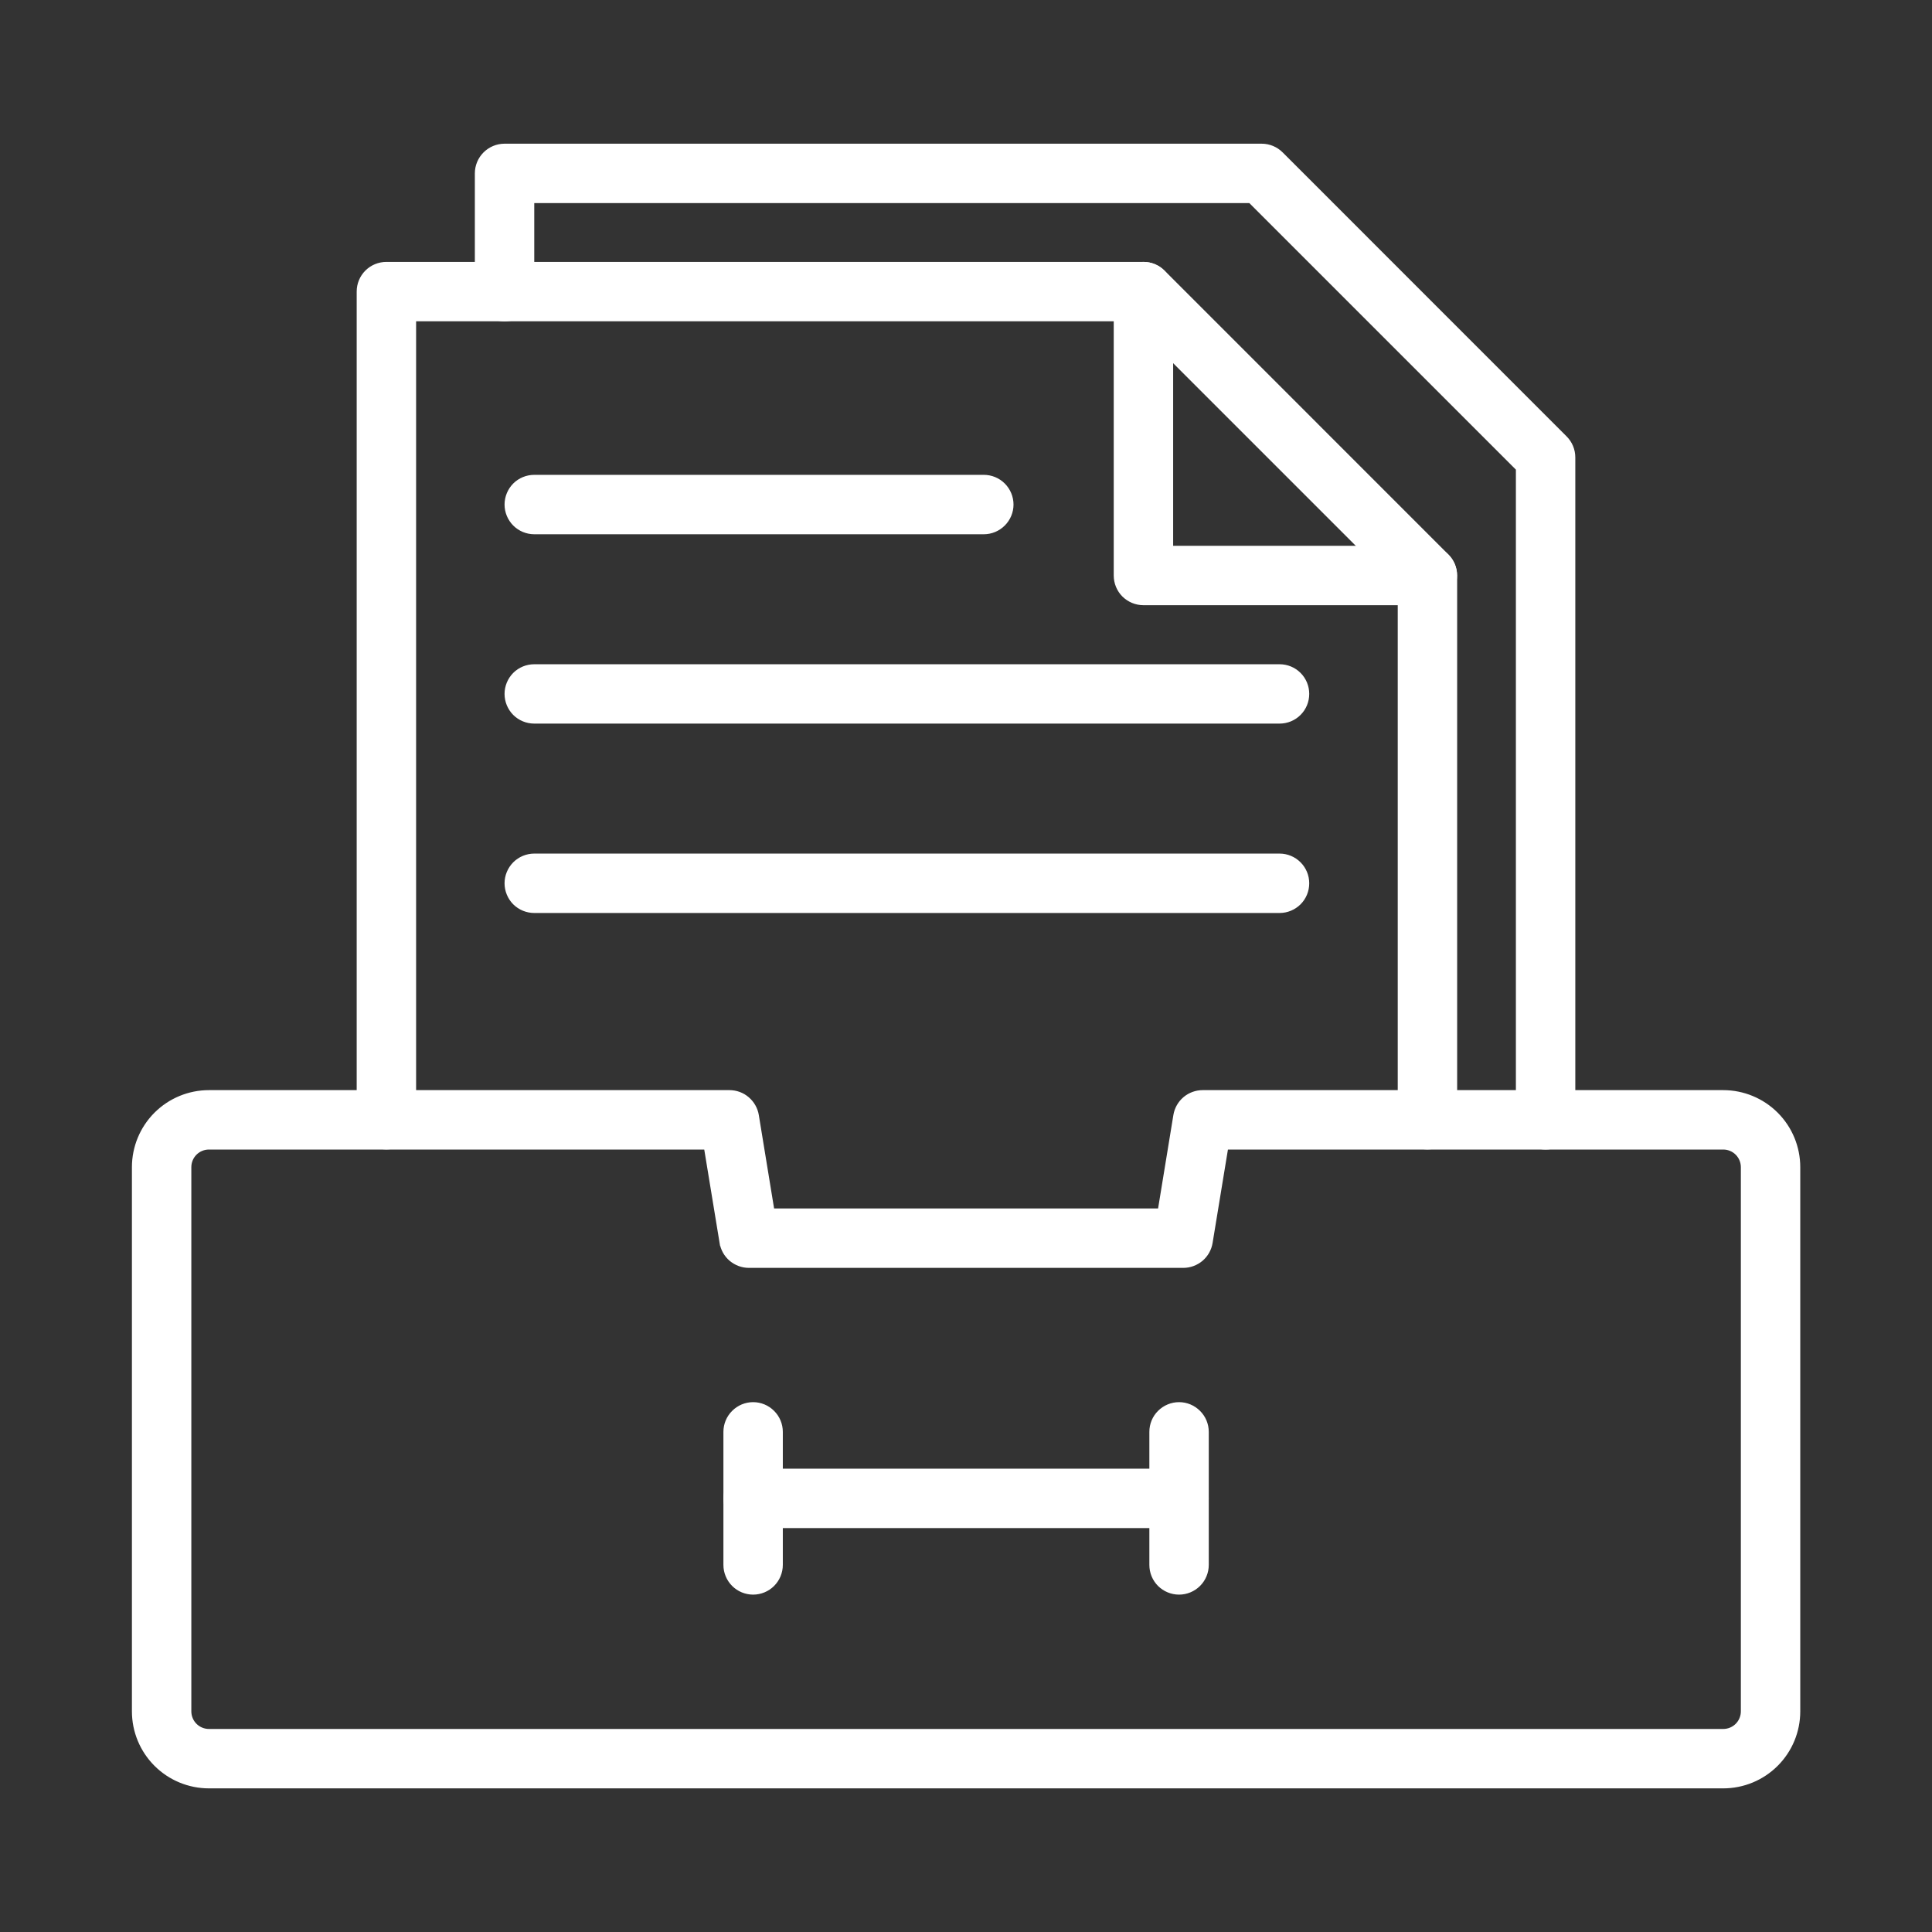 <svg width="32" height="32" viewBox="0 0 32 32" fill="none" xmlns="http://www.w3.org/2000/svg">
<rect x="0" y="0" width="32" height="32" fill="#333333" stroke="none"/>
<path d="M12.519 18.477L12.519 18.477C12.502 18.373 12.448 18.279 12.368 18.211C12.289 18.143 12.187 18.106 12.082 18.106C12.082 18.106 12.082 18.106 12.082 18.106L3.461 18.106C3.136 18.106 2.824 18.235 2.594 18.465C2.364 18.695 2.235 19.007 2.235 19.332V28.345C2.235 28.671 2.364 28.982 2.594 29.212C2.824 29.442 3.136 29.571 3.461 29.571H28.542C28.867 29.571 29.179 29.442 29.409 29.212C29.639 28.982 29.768 28.671 29.768 28.345V19.332C29.768 19.007 29.639 18.695 29.409 18.465C29.179 18.235 28.867 18.106 28.542 18.106L19.92 18.106C19.816 18.106 19.714 18.143 19.634 18.211C19.554 18.279 19.501 18.373 19.484 18.477L19.224 20.066H12.779L12.519 18.477ZM3.219 19.09C3.283 19.026 3.37 18.99 3.461 18.99H11.707L11.968 20.579L12.017 20.571L11.968 20.579C11.985 20.683 12.038 20.777 12.118 20.845C12.198 20.912 12.299 20.95 12.404 20.95H19.599C19.704 20.95 19.805 20.912 19.885 20.845C19.965 20.777 20.018 20.683 20.035 20.579L20.296 18.99H28.542C28.633 18.99 28.72 19.026 28.784 19.09C28.848 19.154 28.884 19.241 28.884 19.332V28.345C28.884 28.436 28.848 28.523 28.784 28.587C28.72 28.651 28.633 28.687 28.542 28.687H3.461C3.37 28.687 3.283 28.651 3.219 28.587C3.155 28.523 3.119 28.436 3.119 28.345V19.332C3.119 19.241 3.155 19.154 3.219 19.09Z" fill="white" stroke="white" stroke-width="0.1"/>
<path d="M12.474 25.26H19.528C19.645 25.26 19.758 25.213 19.84 25.13C19.923 25.047 19.97 24.935 19.97 24.818C19.97 24.701 19.923 24.588 19.84 24.505C19.758 24.422 19.645 24.376 19.528 24.376H12.474C12.357 24.376 12.244 24.422 12.162 24.505C12.079 24.588 12.032 24.701 12.032 24.818C12.032 24.935 12.079 25.047 12.162 25.13C12.244 25.213 12.357 25.26 12.474 25.26Z" fill="white" stroke="white" stroke-width="0.1"/>
<path d="M19.216 26.233C19.299 26.315 19.411 26.362 19.529 26.362C19.646 26.362 19.758 26.315 19.841 26.233C19.924 26.15 19.971 26.037 19.971 25.92V23.716C19.971 23.599 19.924 23.486 19.841 23.404C19.758 23.321 19.646 23.274 19.529 23.274C19.411 23.274 19.299 23.321 19.216 23.404C19.133 23.486 19.087 23.599 19.087 23.716V25.92C19.087 26.037 19.133 26.15 19.216 26.233Z" fill="white" stroke="white" stroke-width="0.1"/>
<path d="M12.162 26.233C12.244 26.315 12.357 26.362 12.474 26.362C12.591 26.362 12.704 26.315 12.786 26.233C12.869 26.15 12.916 26.037 12.916 25.92V23.716C12.916 23.599 12.869 23.486 12.786 23.404C12.704 23.321 12.591 23.274 12.474 23.274C12.357 23.274 12.244 23.321 12.162 23.404C12.079 23.486 12.032 23.599 12.032 23.716V25.92C12.032 26.037 12.079 26.15 12.162 26.233Z" fill="white" stroke="white" stroke-width="0.1"/>
<path d="M6.842 18.546V5.271H18.757L23.201 9.715V18.546C23.201 18.663 23.248 18.775 23.331 18.858C23.413 18.941 23.526 18.988 23.643 18.988C23.76 18.988 23.872 18.941 23.955 18.858C24.038 18.775 24.085 18.663 24.085 18.546V9.532C24.085 9.415 24.038 9.303 23.955 9.22L19.253 4.517C19.253 4.517 19.253 4.517 19.253 4.517C19.17 4.434 19.057 4.388 18.94 4.388H6.4C6.283 4.388 6.17 4.434 6.087 4.517C6.004 4.6 5.958 4.712 5.958 4.829V18.546C5.958 18.663 6.004 18.775 6.087 18.858C6.17 18.941 6.283 18.988 6.4 18.988C6.517 18.988 6.629 18.941 6.712 18.858C6.795 18.775 6.842 18.663 6.842 18.546Z" fill="white" stroke="white" stroke-width="0.1"/>
<path d="M8.799 3.314H20.714L25.158 7.758V18.548C25.158 18.665 25.205 18.778 25.288 18.86C25.37 18.943 25.483 18.99 25.6 18.99C25.717 18.99 25.83 18.943 25.912 18.86C25.995 18.778 26.042 18.665 26.042 18.548V7.575C26.042 7.458 25.995 7.345 25.912 7.263L21.21 2.56C21.21 2.56 21.21 2.56 21.21 2.56C21.127 2.477 21.015 2.43 20.897 2.43H8.357C8.24 2.43 8.127 2.477 8.044 2.56C7.961 2.643 7.915 2.755 7.915 2.872V4.832C7.915 4.949 7.961 5.061 8.044 5.144C8.127 5.227 8.24 5.274 8.357 5.274C8.474 5.274 8.586 5.227 8.669 5.144C8.752 5.061 8.799 4.949 8.799 4.832V3.314Z" fill="white" stroke="white" stroke-width="0.1"/>
<path d="M18.939 9.974H23.642C23.759 9.974 23.871 9.927 23.954 9.845C24.037 9.762 24.083 9.649 24.083 9.532C24.083 9.415 24.037 9.303 23.954 9.22C23.871 9.137 23.759 9.09 23.642 9.09H19.381V4.829C19.381 4.712 19.334 4.6 19.251 4.517C19.168 4.434 19.056 4.388 18.939 4.388C18.822 4.388 18.709 4.434 18.626 4.517C18.543 4.6 18.497 4.712 18.497 4.829V9.532C18.497 9.649 18.543 9.762 18.626 9.845C18.709 9.927 18.822 9.974 18.939 9.974Z" fill="white" stroke="white" stroke-width="0.1"/>
<path d="M8.849 8.799H16.295C16.412 8.799 16.524 8.752 16.607 8.669C16.69 8.586 16.737 8.474 16.737 8.357C16.737 8.24 16.69 8.127 16.607 8.044C16.524 7.961 16.412 7.915 16.295 7.915H8.849C8.732 7.915 8.619 7.961 8.536 8.044C8.454 8.127 8.407 8.24 8.407 8.357C8.407 8.474 8.454 8.586 8.536 8.669C8.619 8.752 8.732 8.799 8.849 8.799Z" fill="white" stroke="white" stroke-width="0.1"/>
<path d="M8.849 11.935H21.194C21.311 11.935 21.423 11.889 21.506 11.806C21.589 11.723 21.635 11.611 21.635 11.493C21.635 11.376 21.589 11.264 21.506 11.181C21.423 11.098 21.311 11.052 21.194 11.052H8.849C8.732 11.052 8.619 11.098 8.536 11.181C8.454 11.264 8.407 11.376 8.407 11.493C8.407 11.611 8.454 11.723 8.536 11.806C8.619 11.889 8.732 11.935 8.849 11.935Z" fill="white" stroke="white" stroke-width="0.1"/>
<path d="M8.849 15.072H21.194C21.311 15.072 21.423 15.025 21.506 14.943C21.589 14.86 21.635 14.747 21.635 14.63C21.635 14.513 21.589 14.401 21.506 14.318C21.423 14.235 21.311 14.188 21.194 14.188H8.849C8.732 14.188 8.619 14.235 8.536 14.318C8.454 14.401 8.407 14.513 8.407 14.63C8.407 14.747 8.454 14.86 8.536 14.943C8.619 15.025 8.732 15.072 8.849 15.072Z" fill="white" stroke="white" stroke-width="0.1"/>
</svg>
